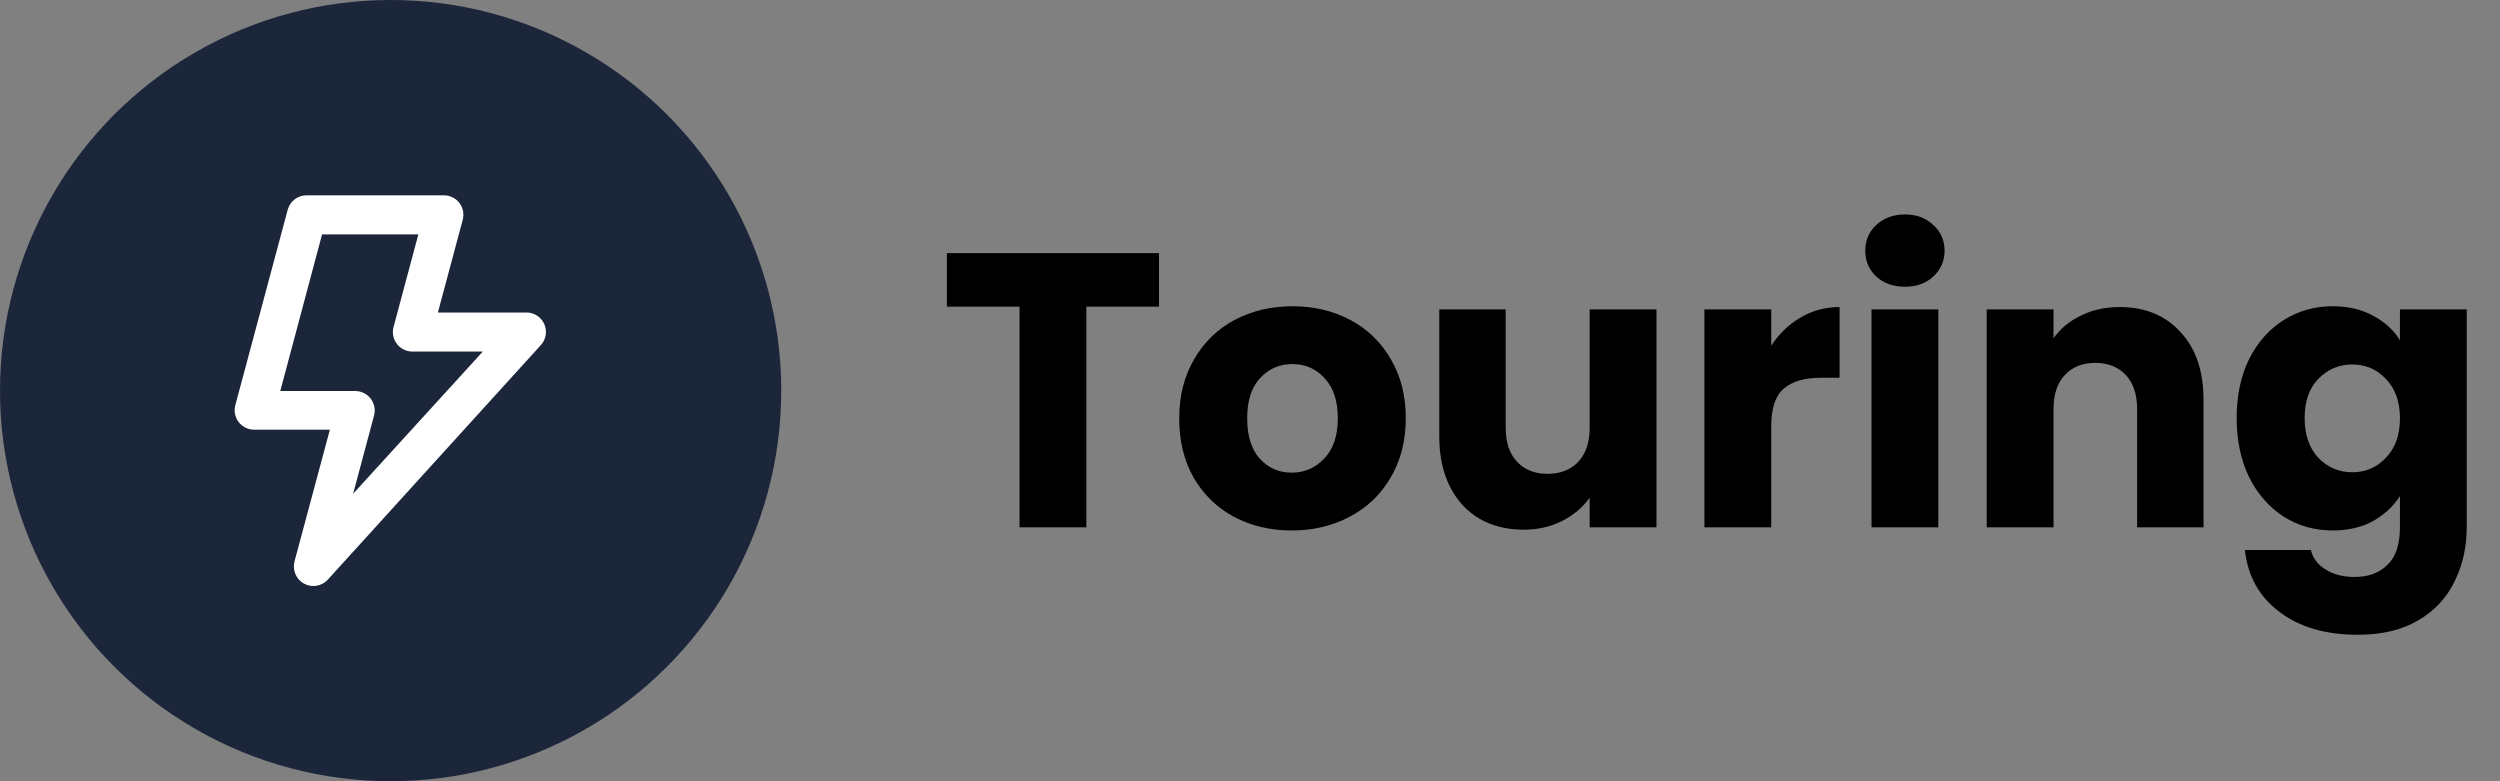 <svg width="128" height="40" viewBox="0 0 128 40" fill="none" xmlns="http://www.w3.org/2000/svg">
<rect x="0" y="0" width="128" height="40" fill="#808080" stroke="none"/>
<path d="M59.34 12.96V15.7H55.62V27H52.2V15.7H48.48V12.96H59.34ZM66.136 27.16C65.043 27.16 64.056 26.927 63.176 26.46C62.31 25.993 61.623 25.327 61.116 24.46C60.623 23.593 60.376 22.58 60.376 21.42C60.376 20.273 60.63 19.267 61.136 18.4C61.643 17.52 62.336 16.847 63.216 16.38C64.096 15.913 65.083 15.68 66.176 15.68C67.27 15.68 68.256 15.913 69.136 16.38C70.016 16.847 70.71 17.52 71.216 18.4C71.723 19.267 71.976 20.273 71.976 21.42C71.976 22.567 71.716 23.58 71.196 24.46C70.69 25.327 69.99 25.993 69.096 26.46C68.216 26.927 67.23 27.16 66.136 27.16ZM66.136 24.2C66.79 24.2 67.343 23.96 67.796 23.48C68.263 23 68.496 22.313 68.496 21.42C68.496 20.527 68.27 19.84 67.816 19.36C67.376 18.88 66.83 18.64 66.176 18.64C65.51 18.64 64.956 18.88 64.516 19.36C64.076 19.827 63.856 20.513 63.856 21.42C63.856 22.313 64.07 23 64.496 23.48C64.936 23.96 65.483 24.2 66.136 24.2ZM84.811 15.84V27H81.391V25.48C81.044 25.973 80.571 26.373 79.971 26.68C79.384 26.973 78.731 27.12 78.011 27.12C77.157 27.12 76.404 26.933 75.751 26.56C75.097 26.173 74.591 25.62 74.231 24.9C73.871 24.18 73.691 23.333 73.691 22.36V15.84H77.091V21.9C77.091 22.647 77.284 23.227 77.671 23.64C78.057 24.053 78.577 24.26 79.231 24.26C79.897 24.26 80.424 24.053 80.811 23.64C81.197 23.227 81.391 22.647 81.391 21.9V15.84H84.811ZM90.687 17.7C91.087 17.087 91.587 16.607 92.187 16.26C92.787 15.9 93.454 15.72 94.187 15.72V19.34H93.247C92.394 19.34 91.754 19.527 91.327 19.9C90.901 20.26 90.687 20.9 90.687 21.82V27H87.267V15.84H90.687V17.7ZM97.542 14.68C96.942 14.68 96.449 14.507 96.062 14.16C95.689 13.8 95.502 13.36 95.502 12.84C95.502 12.307 95.689 11.867 96.062 11.52C96.449 11.16 96.942 10.98 97.542 10.98C98.129 10.98 98.609 11.16 98.982 11.52C99.369 11.867 99.562 12.307 99.562 12.84C99.562 13.36 99.369 13.8 98.982 14.16C98.609 14.507 98.129 14.68 97.542 14.68ZM99.242 15.84V27H95.822V15.84H99.242ZM108.52 15.72C109.827 15.72 110.867 16.147 111.64 17C112.427 17.84 112.82 19 112.82 20.48V27H109.42V20.94C109.42 20.193 109.227 19.613 108.84 19.2C108.454 18.787 107.934 18.58 107.28 18.58C106.627 18.58 106.107 18.787 105.72 19.2C105.334 19.613 105.14 20.193 105.14 20.94V27H101.72V15.84H105.14V17.32C105.487 16.827 105.954 16.44 106.54 16.16C107.127 15.867 107.787 15.72 108.52 15.72ZM119.437 15.68C120.224 15.68 120.91 15.84 121.497 16.16C122.097 16.48 122.557 16.9 122.877 17.42V15.84H126.297V26.98C126.297 28.007 126.09 28.933 125.677 29.76C125.277 30.6 124.657 31.267 123.817 31.76C122.99 32.253 121.957 32.5 120.717 32.5C119.064 32.5 117.724 32.107 116.697 31.32C115.67 30.547 115.084 29.493 114.937 28.16H118.317C118.424 28.587 118.677 28.92 119.077 29.16C119.477 29.413 119.97 29.54 120.557 29.54C121.264 29.54 121.824 29.333 122.237 28.92C122.664 28.52 122.877 27.873 122.877 26.98V25.4C122.544 25.92 122.084 26.347 121.497 26.68C120.91 27 120.224 27.16 119.437 27.16C118.517 27.16 117.684 26.927 116.937 26.46C116.19 25.98 115.597 25.307 115.157 24.44C114.73 23.56 114.517 22.547 114.517 21.4C114.517 20.253 114.73 19.247 115.157 18.38C115.597 17.513 116.19 16.847 116.937 16.38C117.684 15.913 118.517 15.68 119.437 15.68ZM122.877 21.42C122.877 20.567 122.637 19.893 122.157 19.4C121.69 18.907 121.117 18.66 120.437 18.66C119.757 18.66 119.177 18.907 118.697 19.4C118.23 19.88 117.997 20.547 117.997 21.4C117.997 22.253 118.23 22.933 118.697 23.44C119.177 23.933 119.757 24.18 120.437 24.18C121.117 24.18 121.69 23.933 122.157 23.44C122.637 22.947 122.877 22.273 122.877 21.42Z" fill="black"/>
<circle cx="20" cy="20" r="20" fill="#1B263B"/>
<path d="M27.87 16.6C27.796 16.429 27.674 16.282 27.521 16.176C27.367 16.07 27.187 16.009 27 16H22.42L23.69 11.26C23.73 11.112 23.736 10.956 23.707 10.805C23.677 10.654 23.613 10.512 23.52 10.39C23.427 10.269 23.307 10.171 23.17 10.103C23.033 10.036 22.883 10 22.73 10H15.73C15.504 9.992 15.283 10.061 15.101 10.195C14.919 10.33 14.789 10.522 14.73 10.74L12.05 20.74C12.01 20.888 12.004 21.044 12.033 21.195C12.063 21.346 12.127 21.488 12.22 21.61C12.314 21.732 12.435 21.831 12.574 21.899C12.713 21.966 12.866 22.001 13.02 22H16.89L15.08 28.74C15.021 28.957 15.037 29.188 15.125 29.395C15.213 29.603 15.369 29.774 15.567 29.882C15.765 29.989 15.993 30.027 16.215 29.989C16.437 29.95 16.64 29.838 16.79 29.67L27.69 17.67C27.82 17.528 27.906 17.351 27.938 17.162C27.97 16.972 27.946 16.777 27.87 16.6V16.6ZM18.08 25.28L19.15 21.28C19.19 21.132 19.196 20.976 19.167 20.825C19.137 20.674 19.073 20.532 18.98 20.41C18.887 20.289 18.767 20.191 18.63 20.123C18.493 20.056 18.343 20.02 18.19 20.02H14.35L16.49 12H21.42L20.15 16.74C20.109 16.891 20.105 17.049 20.136 17.203C20.168 17.356 20.235 17.5 20.332 17.622C20.429 17.745 20.554 17.843 20.696 17.908C20.838 17.974 20.994 18.005 21.15 18H24.72L18.08 25.28Z" fill="white"/>
</svg>
